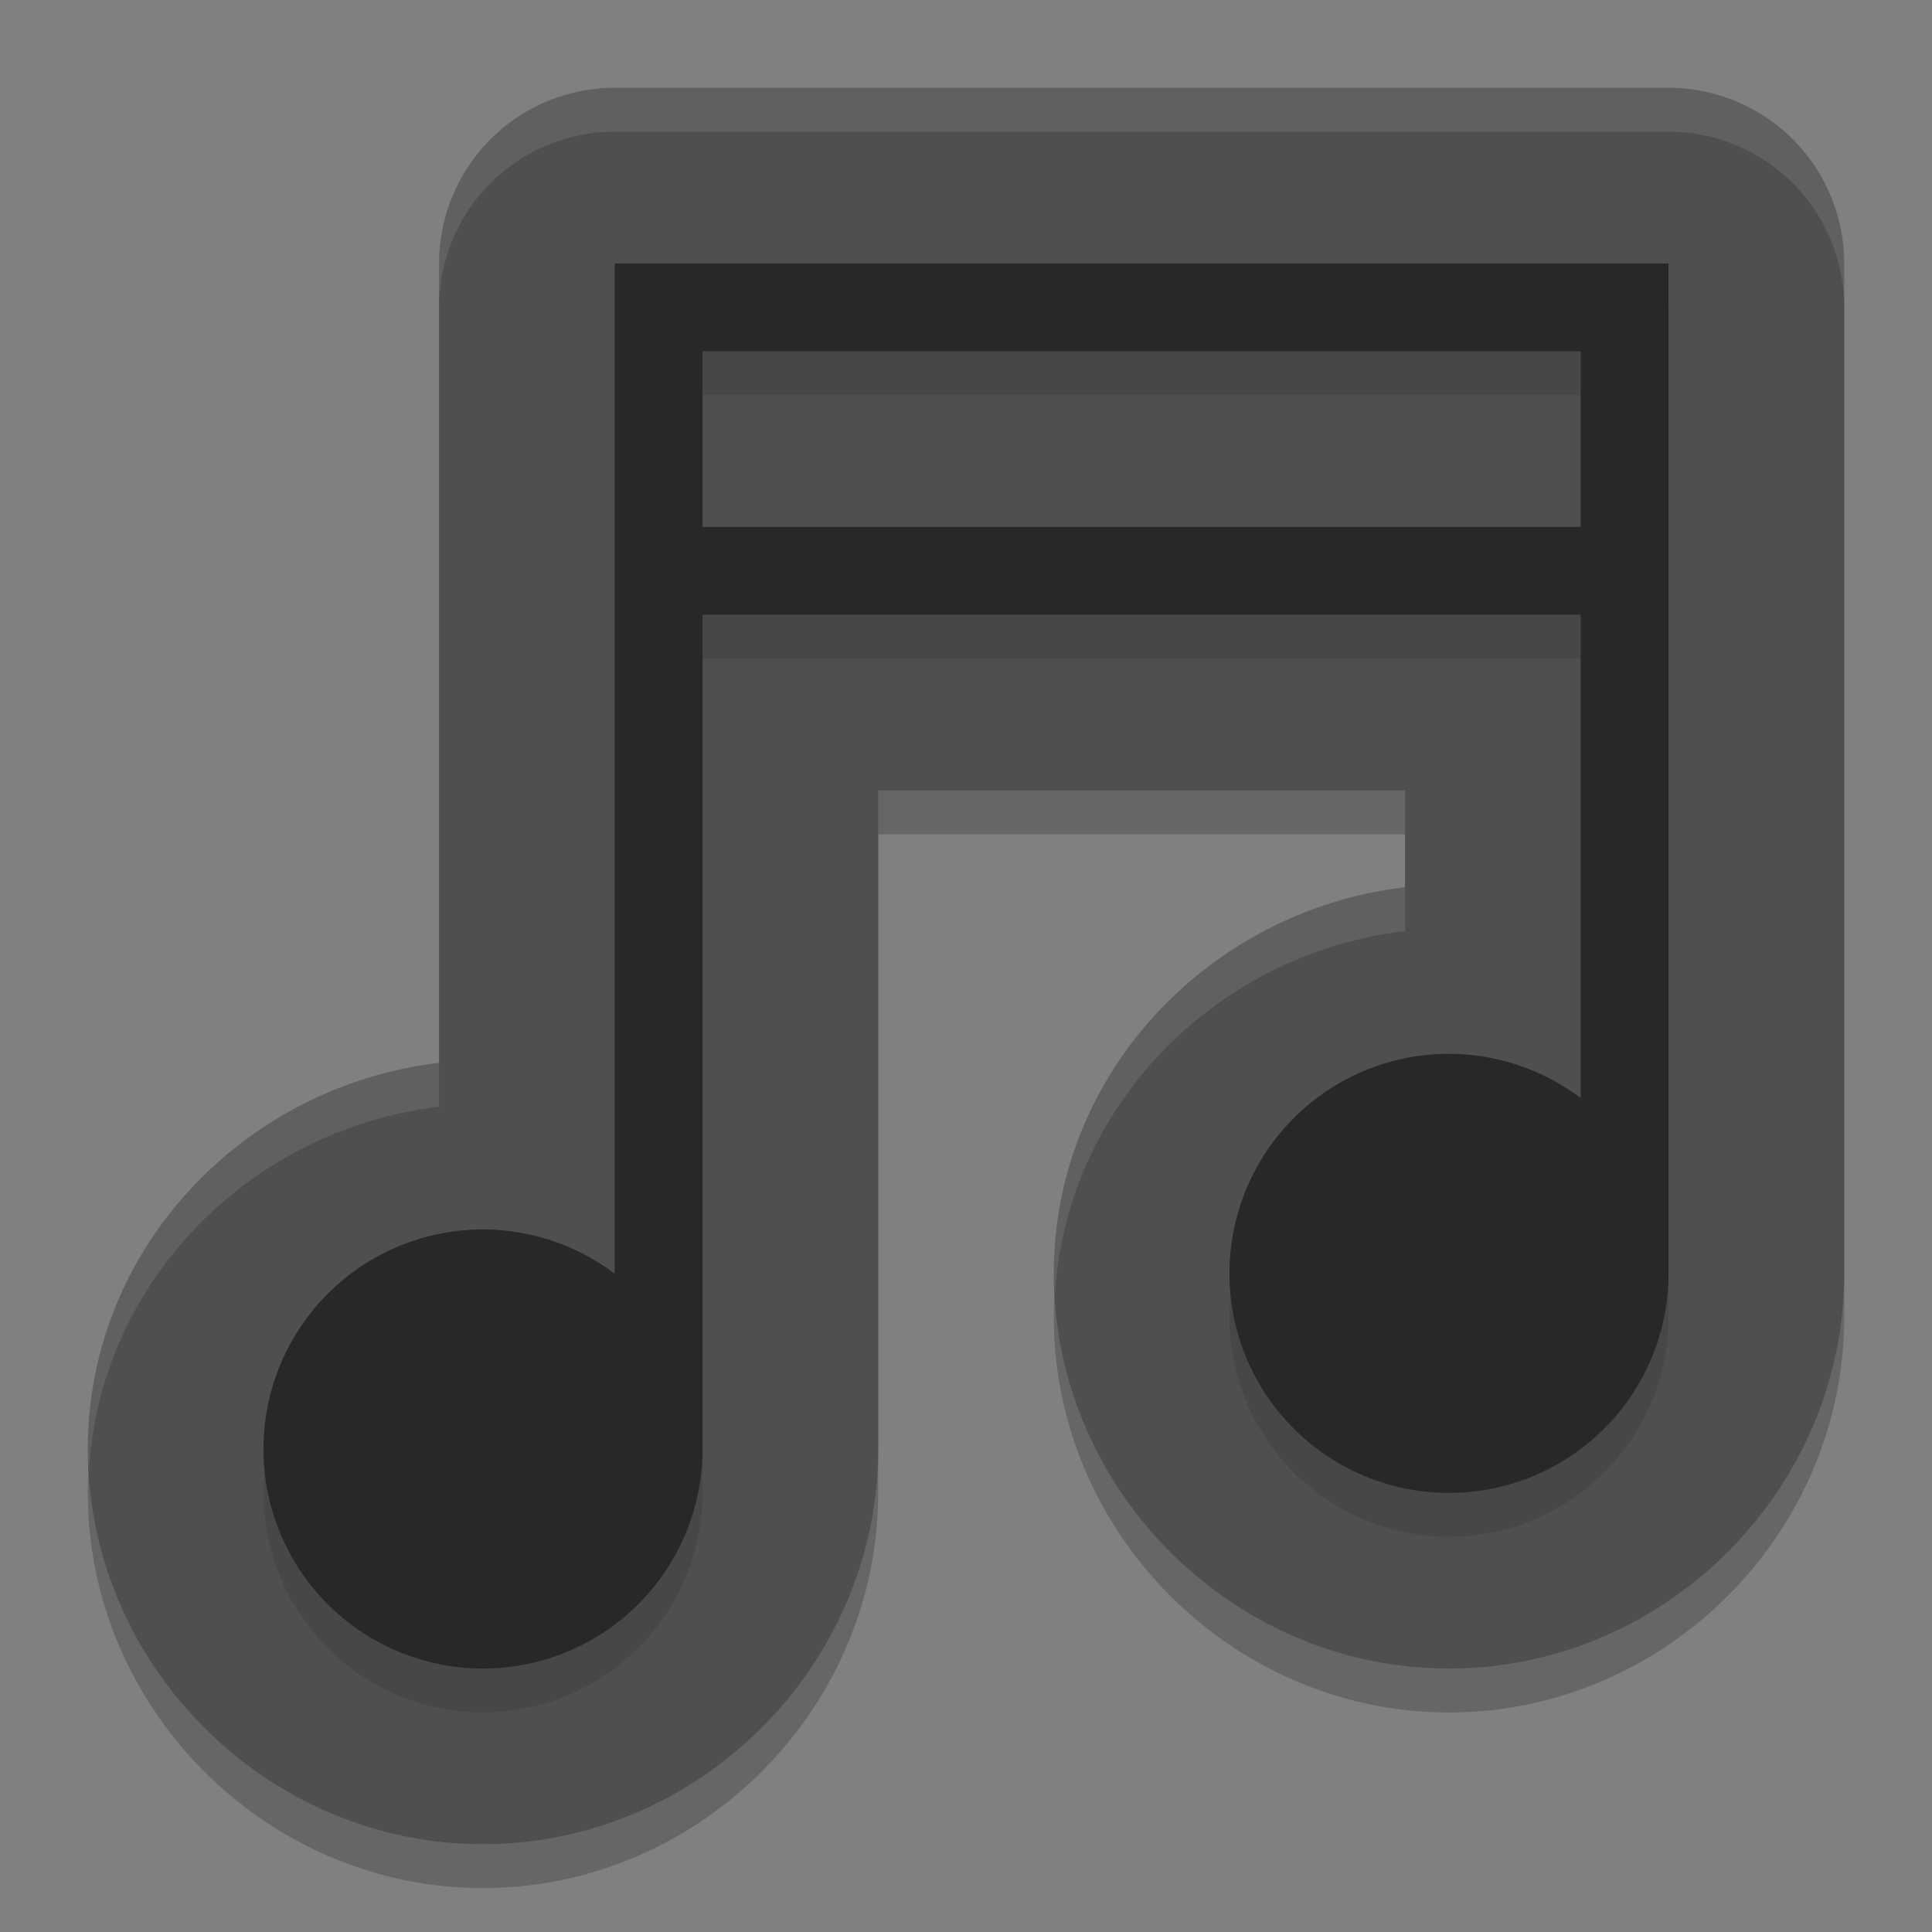 <svg xmlns="http://www.w3.org/2000/svg" width="22" height="22" version="1">
 <rect width="100%" height="100%" fill="#808080" stroke="none"/>
 <path d="m 7,1.5 a 2,2 0 0 0 -2,2 l 0,1 0,8.103 C 2.779,12.866 1,14.715 1,17 c 0,2.462 2.038,4.5 4.5,4.5 2.462,0 4.5,-2.038 4.5,-4.5 l 0,-7.5 6,0 0,1.103 C 13.779,10.866 12,12.715 12,15 c 0,2.462 2.038,4.5 4.5,4.5 2.462,0 4.5,-2.038 4.5,-4.5 L 21,4.5 21,4 21,3.5 a 2,2 0 0 0 -2,-2 l -11,0 -1,0 z" style="opacity:0.2"/>
 <path style="fill:#4f4f4f" d="M 7,1 A 2,2 0 0 0 5,3 l 0,1 0,8.103 C 2.779,12.366 1,14.215 1,16.5 1,18.962 3.038,21 5.5,21 7.962,21 10,18.962 10,16.5 l 0,-7.5 6,0 0,1.103 C 13.779,10.366 12,12.215 12,14.5 12,16.962 14.038,19 16.5,19 18.962,19 21,16.962 21,14.5 L 21,4 21,3.5 21,3 A 2,2 0 0 0 19,1 L 8,1 7,1 Z"/>
 <path  d="m 7,3.5 0,1 0,10.504 A 2.5,2.5 0 0 0 5.5,14.5 2.5,2.5 0 0 0 3,17 2.5,2.5 0 0 0 5.5,19.5 2.5,2.5 0 0 0 8,17 l 0,-9.5 10,0 0,5.504 A 2.5,2.5 0 0 0 16.5,12.5 2.5,2.5 0 0 0 14,15 2.5,2.5 0 0 0 16.5,17.5 2.5,2.5 0 0 0 19,15 L 19,4.5 19,4 19,3.5 8,3.5 7,3.5 Z m 1,1 10,0 0,2 -10,0 0,-2 z" style="opacity:0.1"/>
 <path style="fill:#282828"  d="M 7,3 7,4 7,14.504 A 2.5,2.5 0 0 0 5.5,14 2.5,2.5 0 0 0 3,16.5 2.5,2.5 0 0 0 5.5,19 2.5,2.5 0 0 0 8,16.5 L 8,7 18,7 18,12.504 A 2.5,2.5 0 0 0 16.5,12 2.5,2.5 0 0 0 14,14.5 2.5,2.5 0 0 0 16.5,17 2.5,2.5 0 0 0 19,14.5 L 19,4 19,3.5 19,3 8,3 7,3 Z M 8,4 18,4 18,6 8,6 8,4 Z"/>
 <path style="opacity:0.1;fill:#ffffff" d="M 7,1 A 2,2 0 0 0 5,3 l 0,0.5 a 2,2 0 0 1 2,-2 l 1,0 11,0 a 2,2 0 0 1 2,2 L 21,3 A 2,2 0 0 0 19,1 L 8,1 7,1 Z m 9,9.103 c -2.221,0.264 -4,2.113 -4,4.397 0,0.082 0.008,0.162 0.013,0.243 0.128,-2.165 1.851,-3.887 3.987,-4.141 l 0,-0.5 z m -11,2 C 2.779,12.366 1,14.215 1,16.5 1,16.582 1.008,16.662 1.013,16.743 1.141,14.578 2.864,12.856 5,12.603 l 0,-0.5 z"/>
</svg>
